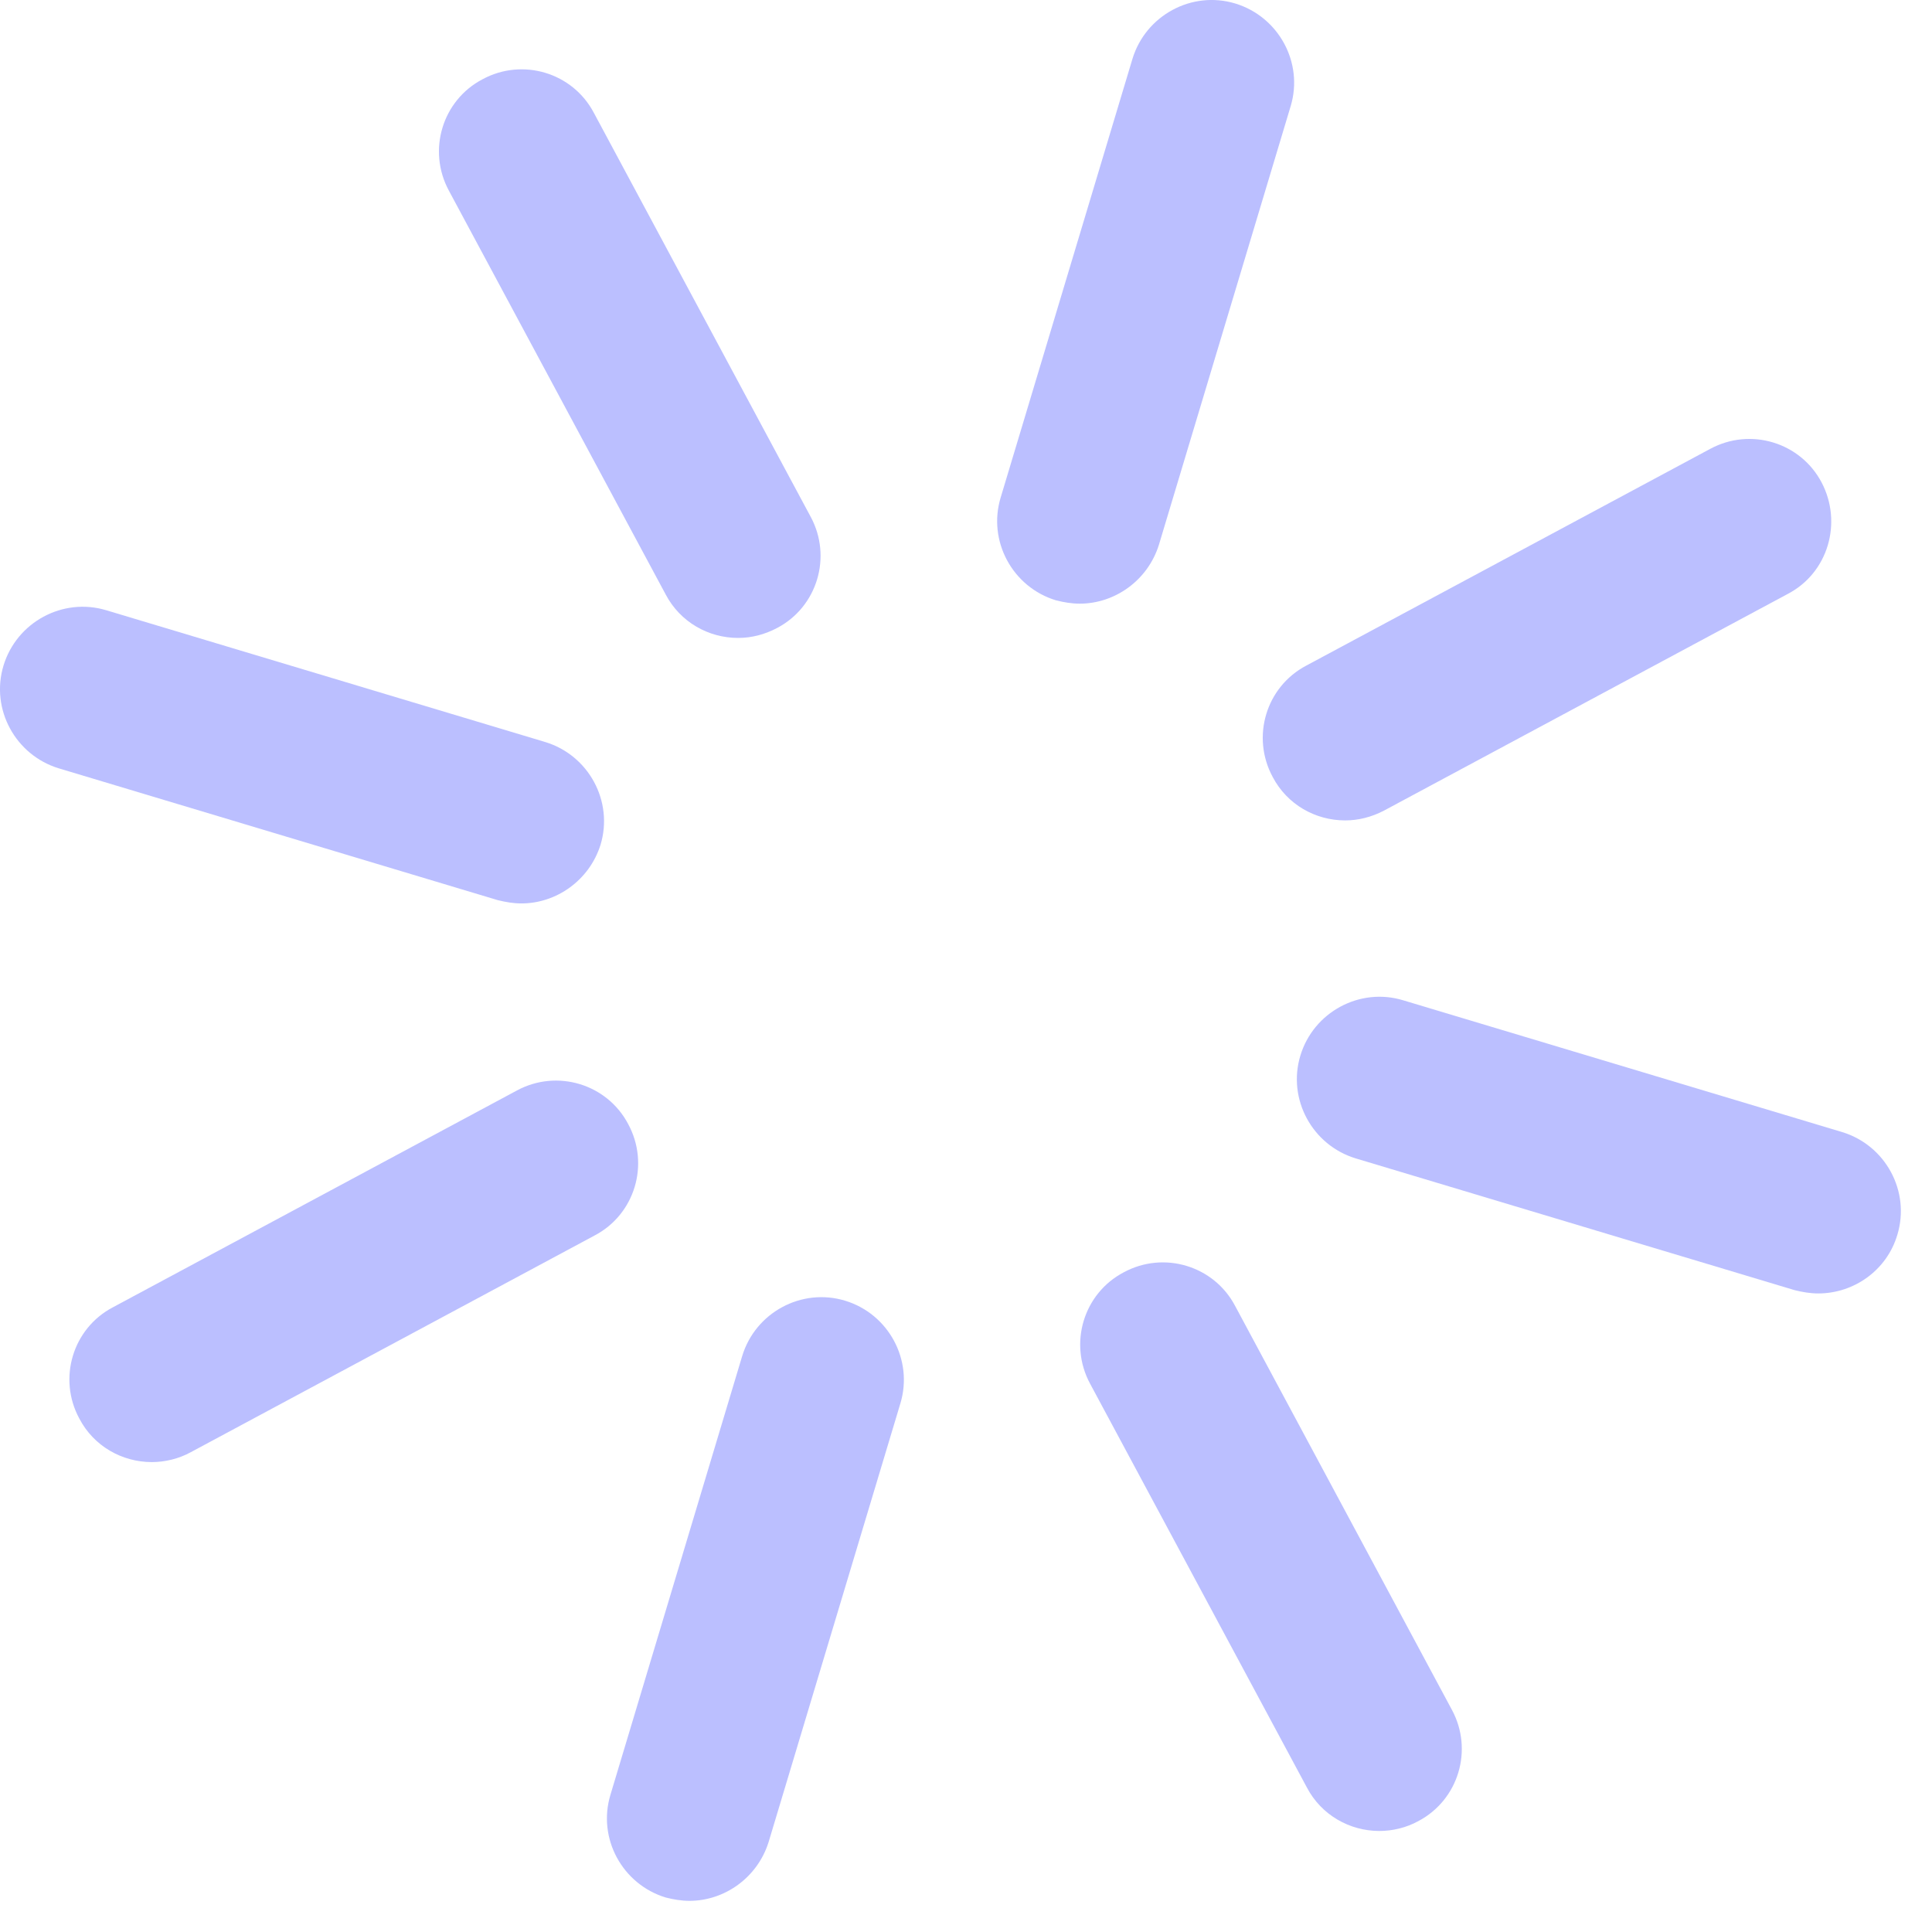 <svg width="31" height="31" viewBox="0 0 31 31" fill="none" xmlns="http://www.w3.org/2000/svg">
<g opacity="0.6">
<path d="M17.325 9.686C17.198 9.686 17.072 9.665 16.945 9.633C16.247 9.422 15.845 8.682 16.056 7.984L18.171 0.944C18.383 0.247 19.123 -0.155 19.82 0.056C20.518 0.268 20.92 1.008 20.709 1.705L18.594 8.746C18.414 9.316 17.886 9.686 17.325 9.686Z" fill="#8D95FF"/>
<path d="M11.063 30.5C10.937 30.5 10.81 30.479 10.683 30.447C9.985 30.235 9.583 29.496 9.795 28.798L11.909 21.758C12.121 21.06 12.861 20.659 13.559 20.87C14.257 21.081 14.658 21.821 14.447 22.519L12.332 29.559C12.152 30.13 11.624 30.5 11.063 30.5Z" fill="#8D95FF"/>
<path d="M21.584 13.164C21.108 13.164 20.654 12.911 20.421 12.467C20.072 11.822 20.316 11.018 20.96 10.68L27.442 7.202C28.087 6.854 28.89 7.097 29.229 7.742C29.567 8.386 29.334 9.19 28.689 9.528L22.208 13.006C22.007 13.111 21.796 13.164 21.584 13.164Z" fill="#8D95FF"/>
<path d="M2.436 23.46C1.96 23.46 1.505 23.206 1.273 22.762C0.924 22.118 1.167 21.314 1.812 20.976L8.293 17.498C8.938 17.149 9.742 17.393 10.08 18.037C10.429 18.682 10.186 19.486 9.541 19.824L3.06 23.302C2.869 23.407 2.647 23.46 2.436 23.46Z" fill="#8D95FF"/>
<path d="M29.175 20.754C29.049 20.754 28.922 20.733 28.795 20.701L21.753 18.587C21.055 18.375 20.654 17.635 20.865 16.938C21.076 16.24 21.817 15.838 22.514 16.05L29.556 18.164C30.254 18.375 30.656 19.115 30.444 19.813C30.275 20.384 29.746 20.754 29.175 20.754Z" fill="#8D95FF"/>
<path d="M8.367 14.496C8.24 14.496 8.113 14.475 7.986 14.443L0.945 12.329C0.247 12.117 -0.155 11.378 0.056 10.68C0.268 9.982 1.008 9.581 1.706 9.792L8.748 11.906C9.445 12.117 9.847 12.857 9.636 13.555C9.456 14.126 8.927 14.496 8.367 14.496Z" fill="#8D95FF"/>
<path d="M22.133 29.379C21.657 29.379 21.203 29.125 20.97 28.682L17.491 22.202C17.143 21.557 17.386 20.753 18.031 20.415C18.676 20.066 19.479 20.31 19.818 20.954L23.296 27.434C23.645 28.079 23.402 28.882 22.757 29.221C22.567 29.326 22.345 29.379 22.133 29.379Z" fill="#8D95FF"/>
<path d="M11.844 10.236C11.368 10.236 10.914 9.982 10.681 9.538L7.202 3.058C6.854 2.413 7.097 1.61 7.742 1.272C8.387 0.923 9.19 1.166 9.529 1.811L13.007 8.291C13.356 8.935 13.113 9.739 12.468 10.077C12.267 10.183 12.056 10.236 11.844 10.236Z" fill="#8D95FF"/>
</g>
</svg>
